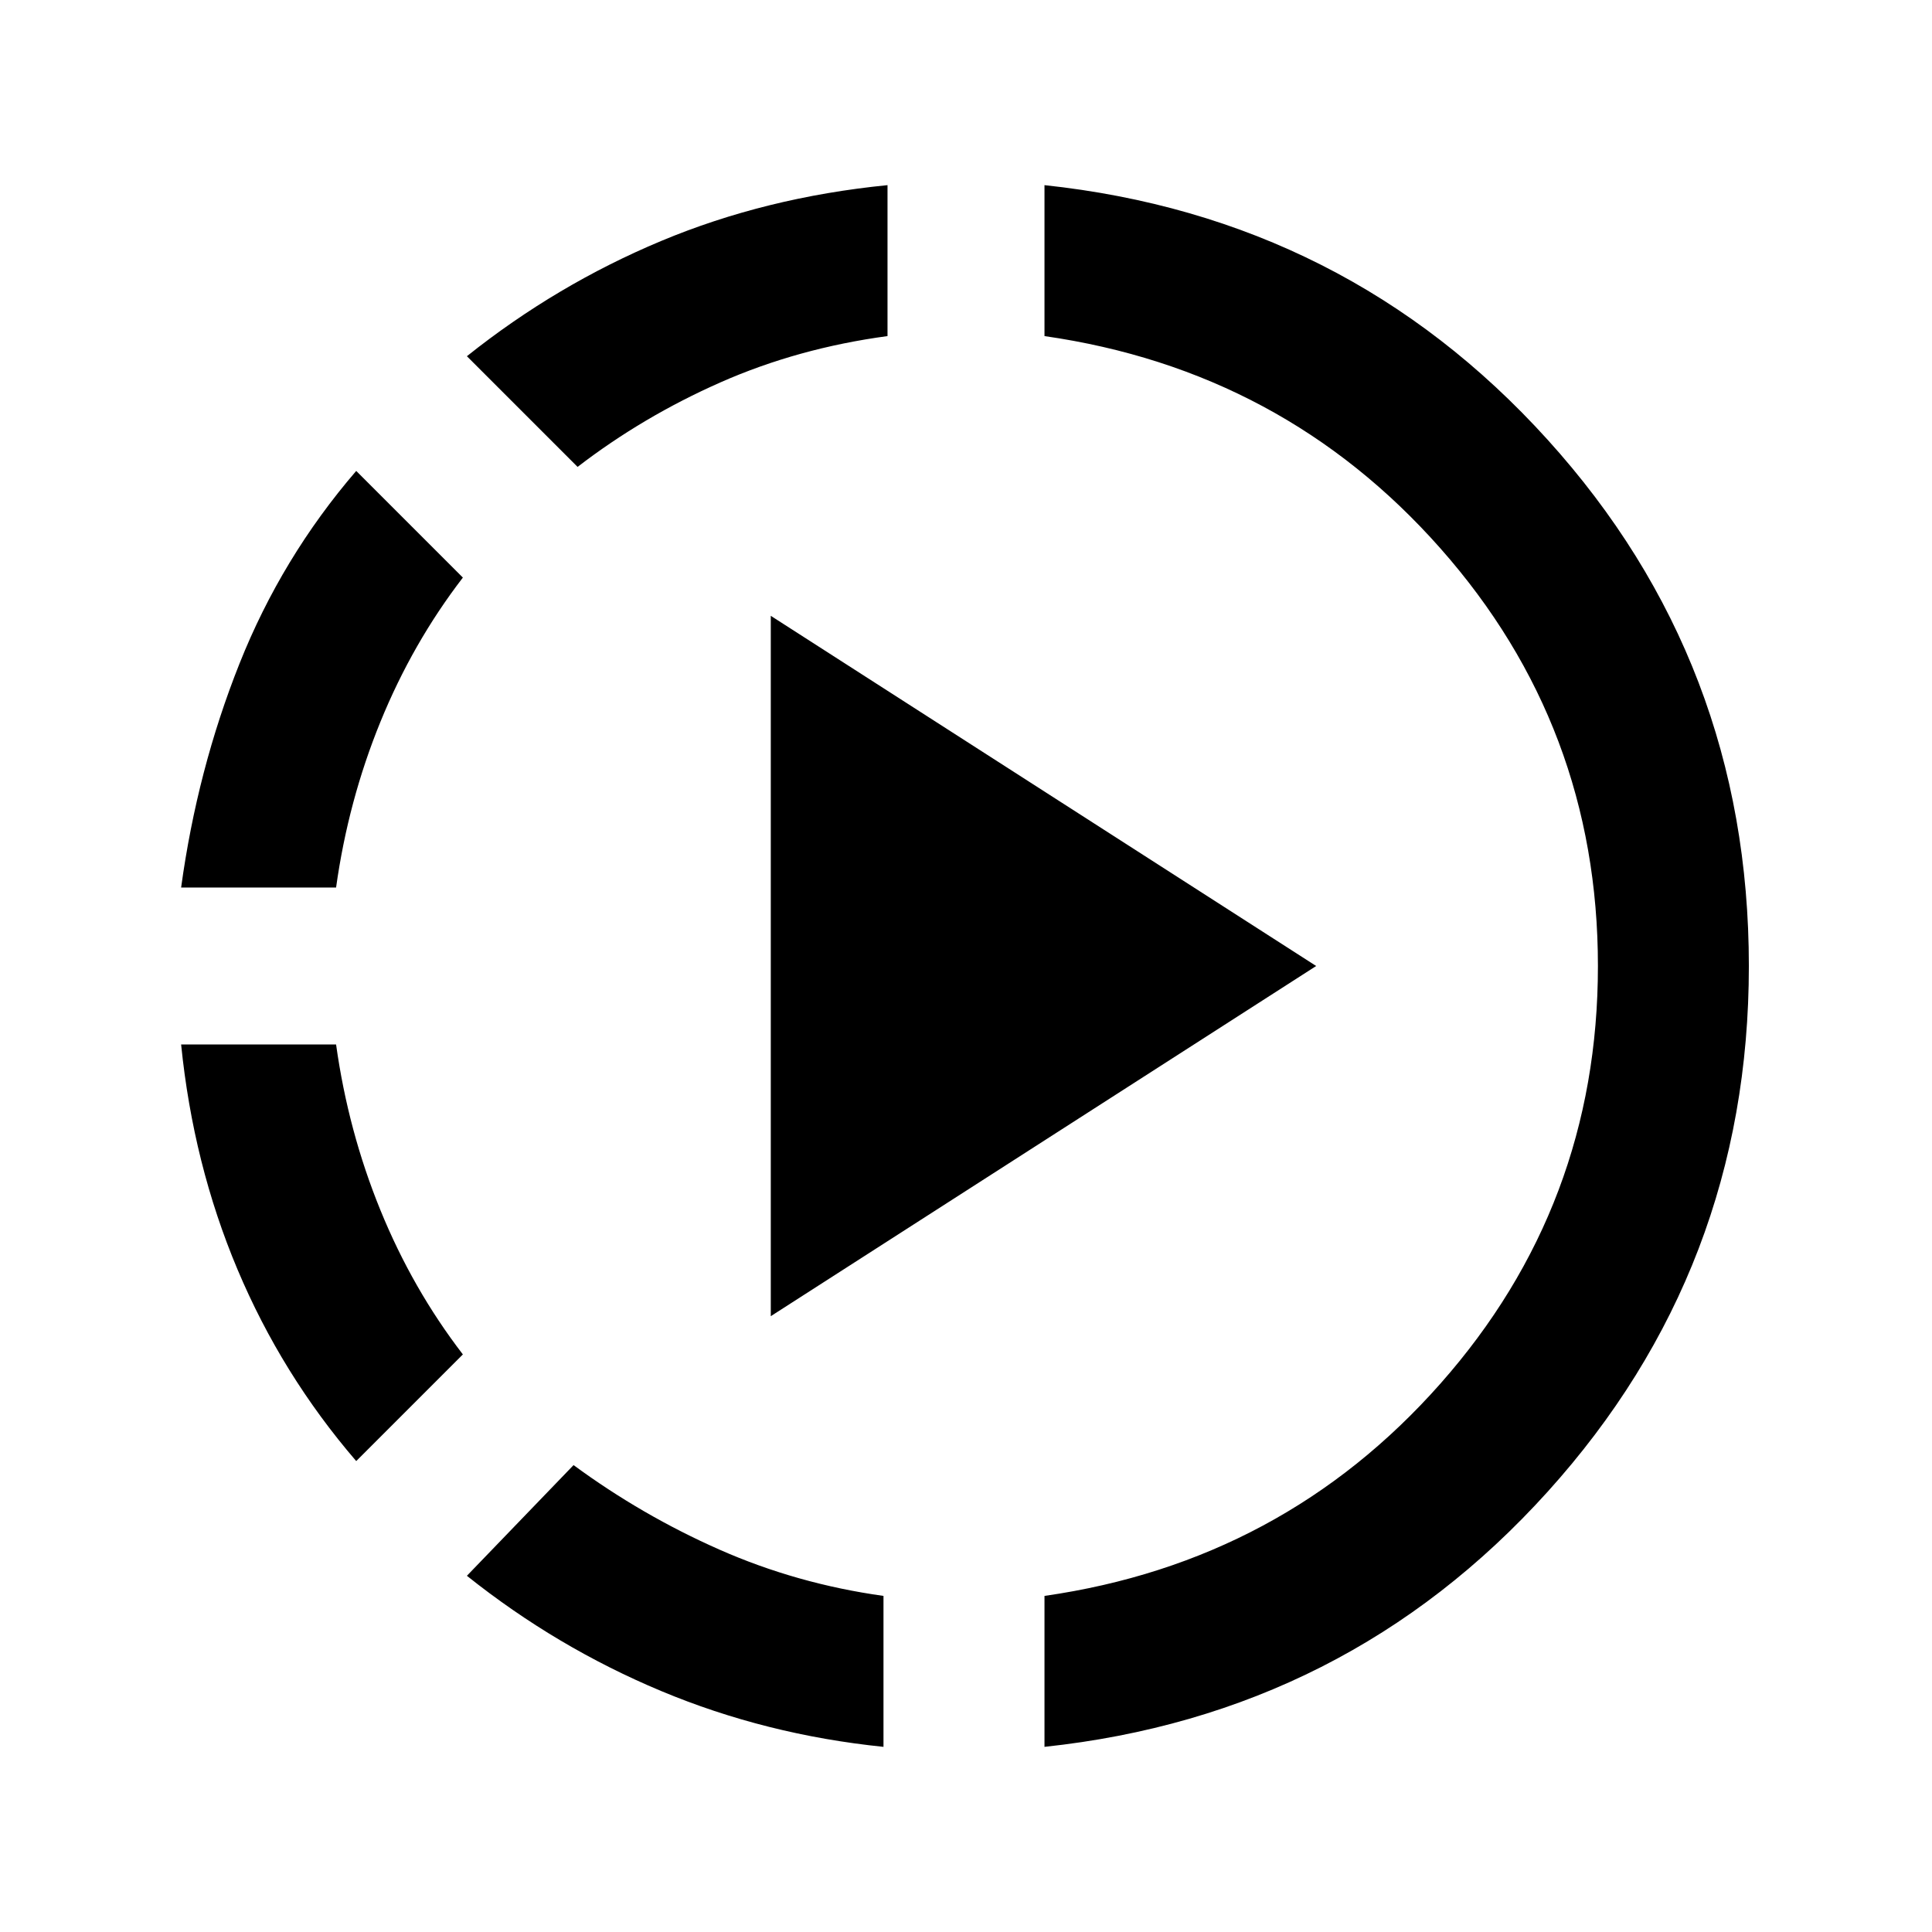 <svg xmlns="http://www.w3.org/2000/svg" height="24" viewBox="0 -960 960 960" width="24"><path d="M177-234q-37-43-59-95.25T90-441h77q6 43 22 82.25T230-287l-53 53ZM90-519q8-58.5 29-111.25T177-726l53 53q-25 32.5-41 71.75T167-519H90ZM439-92q-58.5-6-110.5-27.75T232-177l53-55q34 25 72.5 42t81.5 23v75ZM287-728l-55-55q44.5-35.5 96.5-57.25T441-868v75q-44.5 6-83 23t-71 42Zm96 422v-348l271 174-271 174ZM519-92v-75q118.5-17 196.75-105.5T794-480q0-119-78.25-207.5T519-793v-75q150 16 250 126.5T869-480q0 150.5-100 261.25T519-92Z"/></svg>
